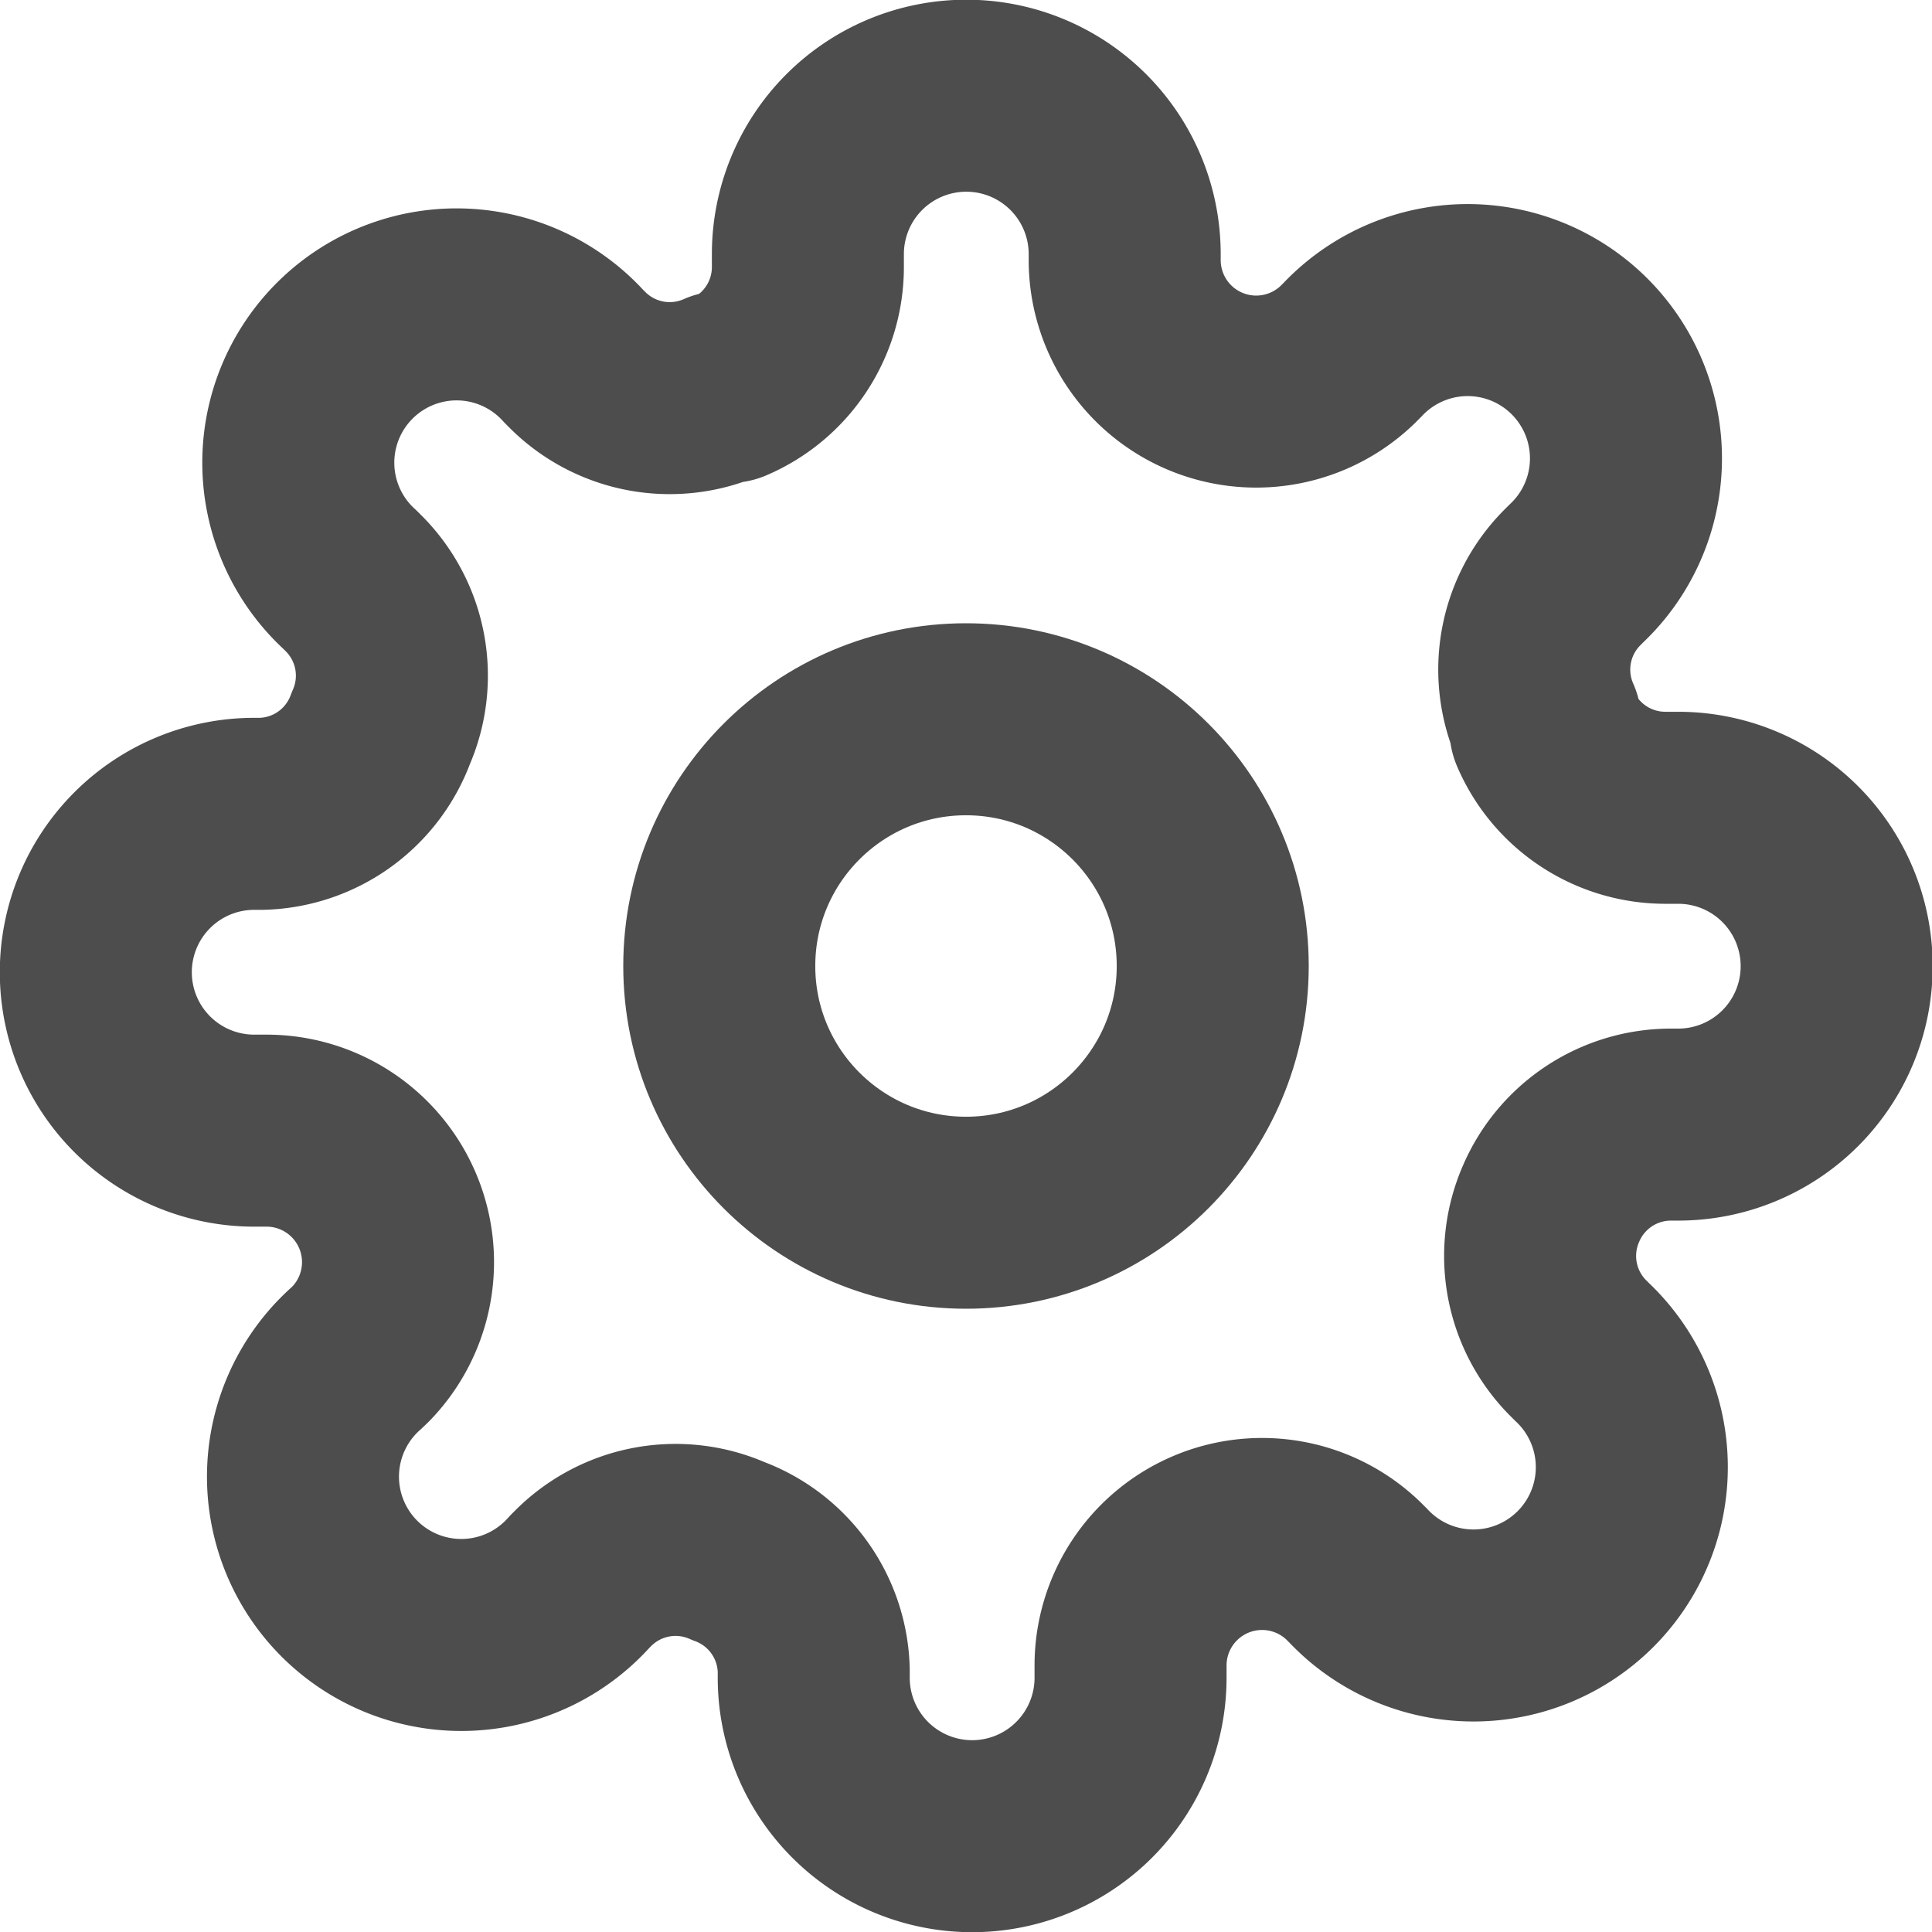 <svg xmlns="http://www.w3.org/2000/svg" viewBox="0 0 20.124 20.124"><defs><style>.a{fill:none;stroke:#4d4d4d;stroke-linecap:round;stroke-linejoin:round;stroke-width:2px;}</style></defs><circle class="a" cx="2.57" cy="2.57" r="2.57" transform="translate(7.492 7.492)"/><path class="a" d="M16.158,12.533a1.359,1.359,0,0,0,.272,1.5l.049.049a1.649,1.649,0,1,1-2.331,2.331l-.049-.049a1.37,1.37,0,0,0-2.323.972v.14a1.648,1.648,0,0,1-3.3,0V17.4a1.359,1.359,0,0,0-.89-1.244,1.359,1.359,0,0,0-1.5.272l-.049.049A1.649,1.649,0,1,1,3.71,14.148L3.76,14.1a1.37,1.37,0,0,0-.972-2.323h-.14a1.648,1.648,0,0,1,0-3.3h.074a1.359,1.359,0,0,0,1.244-.89,1.359,1.359,0,0,0-.272-1.5l-.049-.049A1.649,1.649,0,1,1,5.976,3.71l.049.049a1.359,1.359,0,0,0,1.5.272h.066a1.359,1.359,0,0,0,.824-1.244v-.14a1.648,1.648,0,0,1,3.3,0v.074a1.37,1.37,0,0,0,2.323.972l.049-.049a1.649,1.649,0,1,1,2.331,2.331l-.049.049a1.359,1.359,0,0,0-.272,1.5v.066a1.359,1.359,0,0,0,1.244.824h.14a1.648,1.648,0,0,1,0,3.3H17.4A1.359,1.359,0,0,0,16.158,12.533Z" transform="translate(0 0)"/></svg>